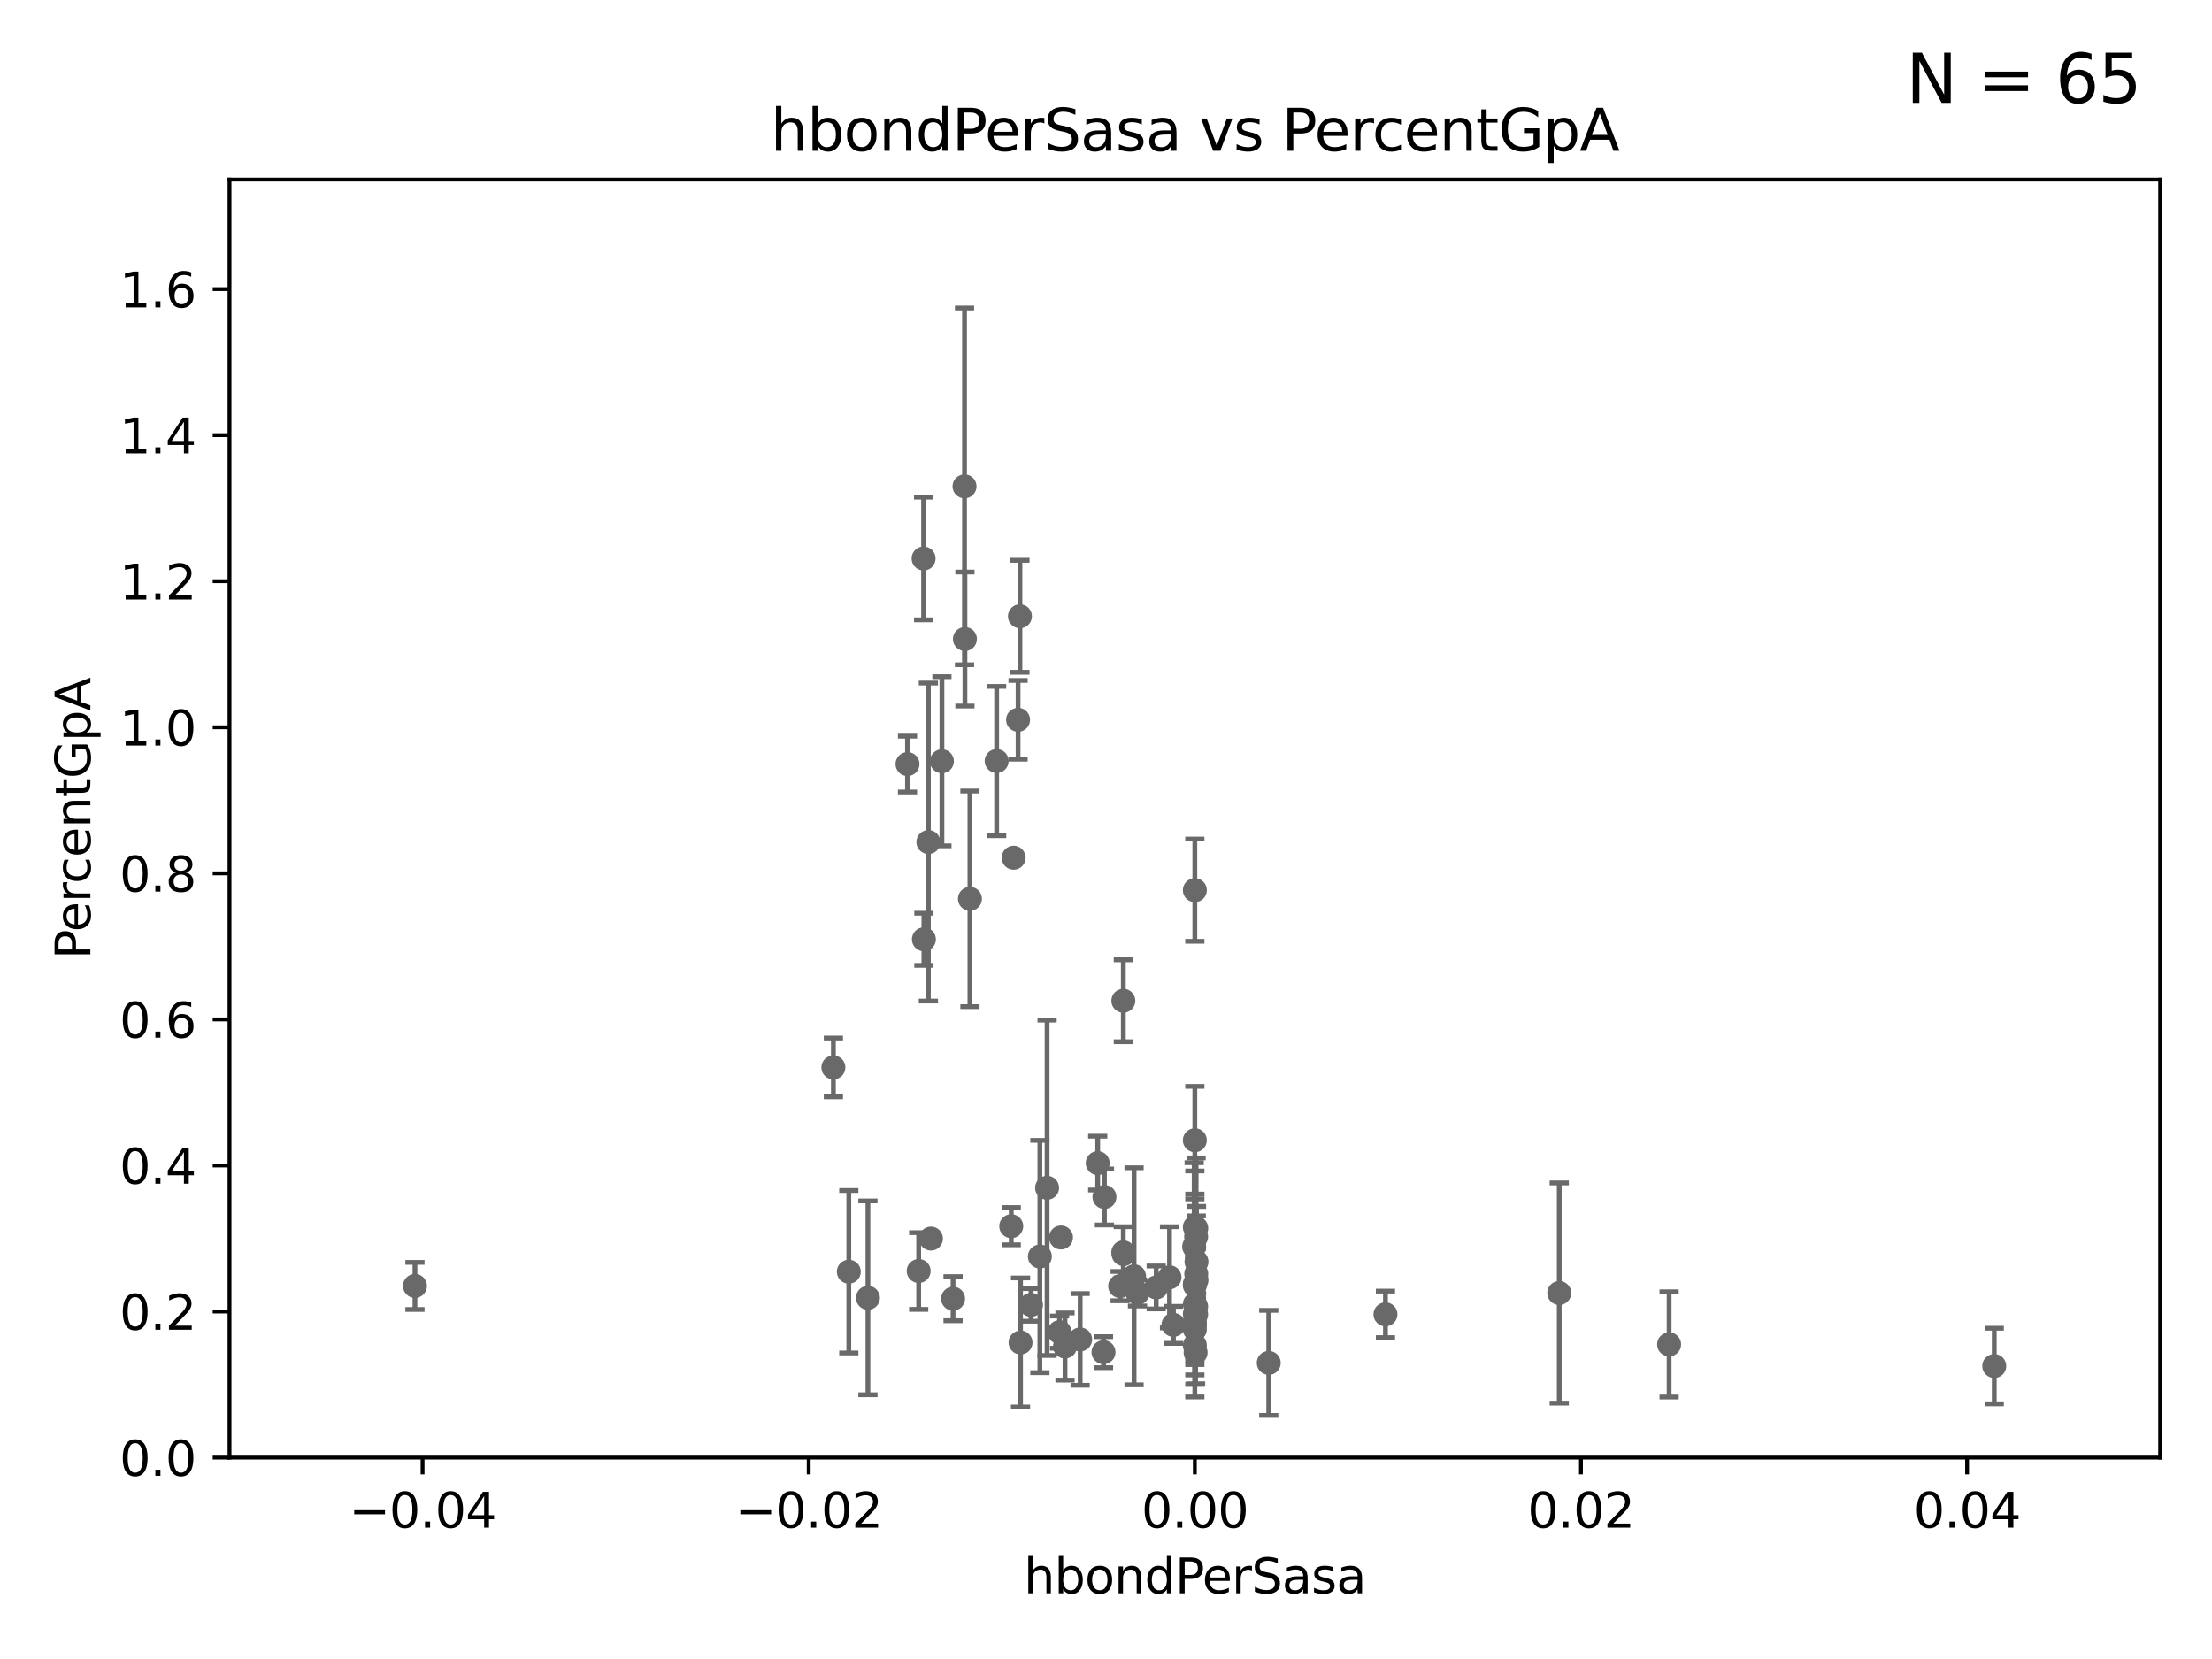 <?xml version="1.0" encoding="utf-8" standalone="no"?>
<!DOCTYPE svg PUBLIC "-//W3C//DTD SVG 1.1//EN"
  "http://www.w3.org/Graphics/SVG/1.1/DTD/svg11.dtd">
<svg xmlns:xlink="http://www.w3.org/1999/xlink" width="460.8pt" height="345.6pt" viewBox="0 0 460.8 345.6" xmlns="http://www.w3.org/2000/svg" version="1.1">
 <defs>
  <style type="text/css">*{stroke-linejoin: round; stroke-linecap: butt}</style>
 </defs>
 <g id="figure_1">
  <g id="patch_1">
   <path d="M 0 345.6 
L 460.8 345.6 
L 460.8 0 
L 0 0 
z
" style="fill: #ffffff"/>
  </g>
  <g id="axes_1">
   <g id="patch_2">
    <path d="M 47.81 303.64 
L 450 303.64 
L 450 37.411 
L 47.81 37.411 
z
" style="fill: #ffffff"/>
   </g>
   <g id="PathCollection_1">
    <defs>
     <path id="mdf049446d8" d="M 0 1.118 
C 0.297 1.118 0.581 1 0.791 0.791 
C 1 0.581 1.118 0.297 1.118 0 
C 1.118 -0.297 1 -0.581 0.791 -0.791 
C 0.581 -1 0.297 -1.118 0 -1.118 
C -0.297 -1.118 -0.581 -1 -0.791 -0.791 
C -1 -0.581 -1.118 -0.297 -1.118 0 
C -1.118 0.297 -1 0.581 -0.791 0.791 
C -0.581 1 -0.297 1.118 0 1.118 
z
" style="stroke: #696969"/>
    </defs>
    <g clip-path="url(#pb75d253db8)">
     <use xlink:href="#mdf049446d8" x="86.443" y="267.887" style="fill: #696969; stroke: #696969"/>
     <use xlink:href="#mdf049446d8" x="249.175" y="272.193" style="fill: #696969; stroke: #696969"/>
     <use xlink:href="#mdf049446d8" x="244.448" y="275.993" style="fill: #696969; stroke: #696969"/>
     <use xlink:href="#mdf049446d8" x="212.47" y="128.379" style="fill: #696969; stroke: #696969"/>
     <use xlink:href="#mdf049446d8" x="214.78" y="271.833" style="fill: #696969; stroke: #696969"/>
     <use xlink:href="#mdf049446d8" x="191.377" y="264.777" style="fill: #696969; stroke: #696969"/>
     <use xlink:href="#mdf049446d8" x="228.673" y="242.295" style="fill: #696969; stroke: #696969"/>
     <use xlink:href="#mdf049446d8" x="248.905" y="267.476" style="fill: #696969; stroke: #696969"/>
     <use xlink:href="#mdf049446d8" x="249.174" y="257.632" style="fill: #696969; stroke: #696969"/>
     <use xlink:href="#mdf049446d8" x="198.541" y="270.538" style="fill: #696969; stroke: #696969"/>
     <use xlink:href="#mdf049446d8" x="202.054" y="187.24" style="fill: #696969; stroke: #696969"/>
     <use xlink:href="#mdf049446d8" x="347.708" y="280.062" style="fill: #696969; stroke: #696969"/>
     <use xlink:href="#mdf049446d8" x="249.175" y="273.817" style="fill: #696969; stroke: #696969"/>
     <use xlink:href="#mdf049446d8" x="234.062" y="261.263" style="fill: #696969; stroke: #696969"/>
     <use xlink:href="#mdf049446d8" x="189.05" y="159.169" style="fill: #696969; stroke: #696969"/>
     <use xlink:href="#mdf049446d8" x="221.861" y="280.507" style="fill: #696969; stroke: #696969"/>
     <use xlink:href="#mdf049446d8" x="248.905" y="185.44" style="fill: #696969; stroke: #696969"/>
     <use xlink:href="#mdf049446d8" x="234.01" y="208.472" style="fill: #696969; stroke: #696969"/>
     <use xlink:href="#mdf049446d8" x="248.905" y="255.653" style="fill: #696969; stroke: #696969"/>
     <use xlink:href="#mdf049446d8" x="236.248" y="265.881" style="fill: #696969; stroke: #696969"/>
     <use xlink:href="#mdf049446d8" x="193.401" y="175.412" style="fill: #696969; stroke: #696969"/>
     <use xlink:href="#mdf049446d8" x="192.465" y="195.67" style="fill: #696969; stroke: #696969"/>
     <use xlink:href="#mdf049446d8" x="180.805" y="270.364" style="fill: #696969; stroke: #696969"/>
     <use xlink:href="#mdf049446d8" x="264.302" y="283.915" style="fill: #696969; stroke: #696969"/>
     <use xlink:href="#mdf049446d8" x="248.905" y="267.765" style="fill: #696969; stroke: #696969"/>
     <use xlink:href="#mdf049446d8" x="324.818" y="269.36" style="fill: #696969; stroke: #696969"/>
     <use xlink:href="#mdf049446d8" x="221.027" y="257.791" style="fill: #696969; stroke: #696969"/>
     <use xlink:href="#mdf049446d8" x="220.724" y="277.51" style="fill: #696969; stroke: #696969"/>
     <use xlink:href="#mdf049446d8" x="249.255" y="266.665" style="fill: #696969; stroke: #696969"/>
     <use xlink:href="#mdf049446d8" x="216.626" y="261.758" style="fill: #696969; stroke: #696969"/>
     <use xlink:href="#mdf049446d8" x="234.001" y="260.887" style="fill: #696969; stroke: #696969"/>
     <use xlink:href="#mdf049446d8" x="229.881" y="281.684" style="fill: #696969; stroke: #696969"/>
     <use xlink:href="#mdf049446d8" x="243.631" y="266.089" style="fill: #696969; stroke: #696969"/>
     <use xlink:href="#mdf049446d8" x="240.859" y="268.204" style="fill: #696969; stroke: #696969"/>
     <use xlink:href="#mdf049446d8" x="249.198" y="265.375" style="fill: #696969; stroke: #696969"/>
     <use xlink:href="#mdf049446d8" x="212.598" y="279.665" style="fill: #696969; stroke: #696969"/>
     <use xlink:href="#mdf049446d8" x="248.905" y="280.252" style="fill: #696969; stroke: #696969"/>
     <use xlink:href="#mdf049446d8" x="248.905" y="237.535" style="fill: #696969; stroke: #696969"/>
     <use xlink:href="#mdf049446d8" x="210.661" y="255.442" style="fill: #696969; stroke: #696969"/>
     <use xlink:href="#mdf049446d8" x="249.066" y="281.76" style="fill: #696969; stroke: #696969"/>
     <use xlink:href="#mdf049446d8" x="196.219" y="158.583" style="fill: #696969; stroke: #696969"/>
     <use xlink:href="#mdf049446d8" x="200.927" y="101.32" style="fill: #696969; stroke: #696969"/>
     <use xlink:href="#mdf049446d8" x="176.824" y="264.922" style="fill: #696969; stroke: #696969"/>
     <use xlink:href="#mdf049446d8" x="249.251" y="262.862" style="fill: #696969; stroke: #696969"/>
     <use xlink:href="#mdf049446d8" x="201.01" y="133.12" style="fill: #696969; stroke: #696969"/>
     <use xlink:href="#mdf049446d8" x="233.347" y="267.923" style="fill: #696969; stroke: #696969"/>
     <use xlink:href="#mdf049446d8" x="288.616" y="273.807" style="fill: #696969; stroke: #696969"/>
     <use xlink:href="#mdf049446d8" x="248.905" y="276.032" style="fill: #696969; stroke: #696969"/>
     <use xlink:href="#mdf049446d8" x="212.083" y="149.949" style="fill: #696969; stroke: #696969"/>
     <use xlink:href="#mdf049446d8" x="248.905" y="271.695" style="fill: #696969; stroke: #696969"/>
     <use xlink:href="#mdf049446d8" x="248.905" y="273.702" style="fill: #696969; stroke: #696969"/>
     <use xlink:href="#mdf049446d8" x="192.401" y="116.343" style="fill: #696969; stroke: #696969"/>
     <use xlink:href="#mdf049446d8" x="173.611" y="222.361" style="fill: #696969; stroke: #696969"/>
     <use xlink:href="#mdf049446d8" x="415.439" y="284.567" style="fill: #696969; stroke: #696969"/>
     <use xlink:href="#mdf049446d8" x="248.765" y="259.704" style="fill: #696969; stroke: #696969"/>
     <use xlink:href="#mdf049446d8" x="248.905" y="276.916" style="fill: #696969; stroke: #696969"/>
     <use xlink:href="#mdf049446d8" x="248.905" y="275.444" style="fill: #696969; stroke: #696969"/>
     <use xlink:href="#mdf049446d8" x="225.015" y="279.03" style="fill: #696969; stroke: #696969"/>
     <use xlink:href="#mdf049446d8" x="218.128" y="247.439" style="fill: #696969; stroke: #696969"/>
     <use xlink:href="#mdf049446d8" x="230.076" y="249.355" style="fill: #696969; stroke: #696969"/>
     <use xlink:href="#mdf049446d8" x="211.159" y="178.676" style="fill: #696969; stroke: #696969"/>
     <use xlink:href="#mdf049446d8" x="249.2" y="255.861" style="fill: #696969; stroke: #696969"/>
     <use xlink:href="#mdf049446d8" x="193.934" y="258.022" style="fill: #696969; stroke: #696969"/>
     <use xlink:href="#mdf049446d8" x="236.965" y="269.341" style="fill: #696969; stroke: #696969"/>
     <use xlink:href="#mdf049446d8" x="207.62" y="158.536" style="fill: #696969; stroke: #696969"/>
    </g>
   </g>
   <g id="matplotlib.axis_1">
    <g id="xtick_1">
     <g id="line2d_1">
      <defs>
       <path id="md6d680a1c4" d="M 0 0 
L 0 3.5 
" style="stroke: #000000; stroke-width: 0.8"/>
      </defs>
      <g>
       <use xlink:href="#md6d680a1c4" x="88.029" y="303.64" style="stroke: #000000; stroke-width: 0.8"/>
      </g>
     </g>
     <g id="text_1">
      <!-- −0.04 -->
      <g transform="translate(72.706 318.238)scale(0.1 -0.1)">
       <defs>
        <path id="DejaVuSans-2212" d="M 678 2272 
L 4684 2272 
L 4684 1741 
L 678 1741 
L 678 2272 
z
" transform="scale(0.016)"/>
        <path id="DejaVuSans-30" d="M 2034 4250 
Q 1547 4250 1301 3770 
Q 1056 3291 1056 2328 
Q 1056 1369 1301 889 
Q 1547 409 2034 409 
Q 2525 409 2770 889 
Q 3016 1369 3016 2328 
Q 3016 3291 2770 3770 
Q 2525 4250 2034 4250 
z
M 2034 4750 
Q 2819 4750 3233 4129 
Q 3647 3509 3647 2328 
Q 3647 1150 3233 529 
Q 2819 -91 2034 -91 
Q 1250 -91 836 529 
Q 422 1150 422 2328 
Q 422 3509 836 4129 
Q 1250 4750 2034 4750 
z
" transform="scale(0.016)"/>
        <path id="DejaVuSans-2e" d="M 684 794 
L 1344 794 
L 1344 0 
L 684 0 
L 684 794 
z
" transform="scale(0.016)"/>
        <path id="DejaVuSans-34" d="M 2419 4116 
L 825 1625 
L 2419 1625 
L 2419 4116 
z
M 2253 4666 
L 3047 4666 
L 3047 1625 
L 3713 1625 
L 3713 1100 
L 3047 1100 
L 3047 0 
L 2419 0 
L 2419 1100 
L 313 1100 
L 313 1709 
L 2253 4666 
z
" transform="scale(0.016)"/>
       </defs>
       <use xlink:href="#DejaVuSans-2212"/>
       <use xlink:href="#DejaVuSans-30" x="83.789"/>
       <use xlink:href="#DejaVuSans-2e" x="147.412"/>
       <use xlink:href="#DejaVuSans-30" x="179.199"/>
       <use xlink:href="#DejaVuSans-34" x="242.822"/>
      </g>
     </g>
    </g>
    <g id="xtick_2">
     <g id="line2d_2">
      <g>
       <use xlink:href="#md6d680a1c4" x="168.467" y="303.64" style="stroke: #000000; stroke-width: 0.8"/>
      </g>
     </g>
     <g id="text_2">
      <!-- −0.02 -->
      <g transform="translate(153.144 318.238)scale(0.1 -0.1)">
       <defs>
        <path id="DejaVuSans-32" d="M 1228 531 
L 3431 531 
L 3431 0 
L 469 0 
L 469 531 
Q 828 903 1448 1529 
Q 2069 2156 2228 2338 
Q 2531 2678 2651 2914 
Q 2772 3150 2772 3378 
Q 2772 3750 2511 3984 
Q 2250 4219 1831 4219 
Q 1534 4219 1204 4116 
Q 875 4013 500 3803 
L 500 4441 
Q 881 4594 1212 4672 
Q 1544 4750 1819 4750 
Q 2544 4750 2975 4387 
Q 3406 4025 3406 3419 
Q 3406 3131 3298 2873 
Q 3191 2616 2906 2266 
Q 2828 2175 2409 1742 
Q 1991 1309 1228 531 
z
" transform="scale(0.016)"/>
       </defs>
       <use xlink:href="#DejaVuSans-2212"/>
       <use xlink:href="#DejaVuSans-30" x="83.789"/>
       <use xlink:href="#DejaVuSans-2e" x="147.412"/>
       <use xlink:href="#DejaVuSans-30" x="179.199"/>
       <use xlink:href="#DejaVuSans-32" x="242.822"/>
      </g>
     </g>
    </g>
    <g id="xtick_3">
     <g id="line2d_3">
      <g>
       <use xlink:href="#md6d680a1c4" x="248.905" y="303.64" style="stroke: #000000; stroke-width: 0.8"/>
      </g>
     </g>
     <g id="text_3">
      <!-- 0.00 -->
      <g transform="translate(237.772 318.238)scale(0.1 -0.1)">
       <use xlink:href="#DejaVuSans-30"/>
       <use xlink:href="#DejaVuSans-2e" x="63.623"/>
       <use xlink:href="#DejaVuSans-30" x="95.41"/>
       <use xlink:href="#DejaVuSans-30" x="159.033"/>
      </g>
     </g>
    </g>
    <g id="xtick_4">
     <g id="line2d_4">
      <g>
       <use xlink:href="#md6d680a1c4" x="329.343" y="303.64" style="stroke: #000000; stroke-width: 0.8"/>
      </g>
     </g>
     <g id="text_4">
      <!-- 0.02 -->
      <g transform="translate(318.21 318.238)scale(0.1 -0.1)">
       <use xlink:href="#DejaVuSans-30"/>
       <use xlink:href="#DejaVuSans-2e" x="63.623"/>
       <use xlink:href="#DejaVuSans-30" x="95.41"/>
       <use xlink:href="#DejaVuSans-32" x="159.033"/>
      </g>
     </g>
    </g>
    <g id="xtick_5">
     <g id="line2d_5">
      <g>
       <use xlink:href="#md6d680a1c4" x="409.781" y="303.64" style="stroke: #000000; stroke-width: 0.8"/>
      </g>
     </g>
     <g id="text_5">
      <!-- 0.04 -->
      <g transform="translate(398.648 318.238)scale(0.1 -0.1)">
       <use xlink:href="#DejaVuSans-30"/>
       <use xlink:href="#DejaVuSans-2e" x="63.623"/>
       <use xlink:href="#DejaVuSans-30" x="95.41"/>
       <use xlink:href="#DejaVuSans-34" x="159.033"/>
      </g>
     </g>
    </g>
    <g id="text_6">
     <!-- hbondPerSasa -->
     <g transform="translate(213.287 331.917)scale(0.1 -0.1)">
      <defs>
       <path id="DejaVuSans-68" d="M 3513 2113 
L 3513 0 
L 2938 0 
L 2938 2094 
Q 2938 2591 2744 2837 
Q 2550 3084 2163 3084 
Q 1697 3084 1428 2787 
Q 1159 2491 1159 1978 
L 1159 0 
L 581 0 
L 581 4863 
L 1159 4863 
L 1159 2956 
Q 1366 3272 1645 3428 
Q 1925 3584 2291 3584 
Q 2894 3584 3203 3211 
Q 3513 2838 3513 2113 
z
" transform="scale(0.016)"/>
       <path id="DejaVuSans-62" d="M 3116 1747 
Q 3116 2381 2855 2742 
Q 2594 3103 2138 3103 
Q 1681 3103 1420 2742 
Q 1159 2381 1159 1747 
Q 1159 1113 1420 752 
Q 1681 391 2138 391 
Q 2594 391 2855 752 
Q 3116 1113 3116 1747 
z
M 1159 2969 
Q 1341 3281 1617 3432 
Q 1894 3584 2278 3584 
Q 2916 3584 3314 3078 
Q 3713 2572 3713 1747 
Q 3713 922 3314 415 
Q 2916 -91 2278 -91 
Q 1894 -91 1617 61 
Q 1341 213 1159 525 
L 1159 0 
L 581 0 
L 581 4863 
L 1159 4863 
L 1159 2969 
z
" transform="scale(0.016)"/>
       <path id="DejaVuSans-6f" d="M 1959 3097 
Q 1497 3097 1228 2736 
Q 959 2375 959 1747 
Q 959 1119 1226 758 
Q 1494 397 1959 397 
Q 2419 397 2687 759 
Q 2956 1122 2956 1747 
Q 2956 2369 2687 2733 
Q 2419 3097 1959 3097 
z
M 1959 3584 
Q 2709 3584 3137 3096 
Q 3566 2609 3566 1747 
Q 3566 888 3137 398 
Q 2709 -91 1959 -91 
Q 1206 -91 779 398 
Q 353 888 353 1747 
Q 353 2609 779 3096 
Q 1206 3584 1959 3584 
z
" transform="scale(0.016)"/>
       <path id="DejaVuSans-6e" d="M 3513 2113 
L 3513 0 
L 2938 0 
L 2938 2094 
Q 2938 2591 2744 2837 
Q 2550 3084 2163 3084 
Q 1697 3084 1428 2787 
Q 1159 2491 1159 1978 
L 1159 0 
L 581 0 
L 581 3500 
L 1159 3500 
L 1159 2956 
Q 1366 3272 1645 3428 
Q 1925 3584 2291 3584 
Q 2894 3584 3203 3211 
Q 3513 2838 3513 2113 
z
" transform="scale(0.016)"/>
       <path id="DejaVuSans-64" d="M 2906 2969 
L 2906 4863 
L 3481 4863 
L 3481 0 
L 2906 0 
L 2906 525 
Q 2725 213 2448 61 
Q 2172 -91 1784 -91 
Q 1150 -91 751 415 
Q 353 922 353 1747 
Q 353 2572 751 3078 
Q 1150 3584 1784 3584 
Q 2172 3584 2448 3432 
Q 2725 3281 2906 2969 
z
M 947 1747 
Q 947 1113 1208 752 
Q 1469 391 1925 391 
Q 2381 391 2643 752 
Q 2906 1113 2906 1747 
Q 2906 2381 2643 2742 
Q 2381 3103 1925 3103 
Q 1469 3103 1208 2742 
Q 947 2381 947 1747 
z
" transform="scale(0.016)"/>
       <path id="DejaVuSans-50" d="M 1259 4147 
L 1259 2394 
L 2053 2394 
Q 2494 2394 2734 2622 
Q 2975 2850 2975 3272 
Q 2975 3691 2734 3919 
Q 2494 4147 2053 4147 
L 1259 4147 
z
M 628 4666 
L 2053 4666 
Q 2838 4666 3239 4311 
Q 3641 3956 3641 3272 
Q 3641 2581 3239 2228 
Q 2838 1875 2053 1875 
L 1259 1875 
L 1259 0 
L 628 0 
L 628 4666 
z
" transform="scale(0.016)"/>
       <path id="DejaVuSans-65" d="M 3597 1894 
L 3597 1613 
L 953 1613 
Q 991 1019 1311 708 
Q 1631 397 2203 397 
Q 2534 397 2845 478 
Q 3156 559 3463 722 
L 3463 178 
Q 3153 47 2828 -22 
Q 2503 -91 2169 -91 
Q 1331 -91 842 396 
Q 353 884 353 1716 
Q 353 2575 817 3079 
Q 1281 3584 2069 3584 
Q 2775 3584 3186 3129 
Q 3597 2675 3597 1894 
z
M 3022 2063 
Q 3016 2534 2758 2815 
Q 2500 3097 2075 3097 
Q 1594 3097 1305 2825 
Q 1016 2553 972 2059 
L 3022 2063 
z
" transform="scale(0.016)"/>
       <path id="DejaVuSans-72" d="M 2631 2963 
Q 2534 3019 2420 3045 
Q 2306 3072 2169 3072 
Q 1681 3072 1420 2755 
Q 1159 2438 1159 1844 
L 1159 0 
L 581 0 
L 581 3500 
L 1159 3500 
L 1159 2956 
Q 1341 3275 1631 3429 
Q 1922 3584 2338 3584 
Q 2397 3584 2469 3576 
Q 2541 3569 2628 3553 
L 2631 2963 
z
" transform="scale(0.016)"/>
       <path id="DejaVuSans-53" d="M 3425 4513 
L 3425 3897 
Q 3066 4069 2747 4153 
Q 2428 4238 2131 4238 
Q 1616 4238 1336 4038 
Q 1056 3838 1056 3469 
Q 1056 3159 1242 3001 
Q 1428 2844 1947 2747 
L 2328 2669 
Q 3034 2534 3370 2195 
Q 3706 1856 3706 1288 
Q 3706 609 3251 259 
Q 2797 -91 1919 -91 
Q 1588 -91 1214 -16 
Q 841 59 441 206 
L 441 856 
Q 825 641 1194 531 
Q 1563 422 1919 422 
Q 2459 422 2753 634 
Q 3047 847 3047 1241 
Q 3047 1584 2836 1778 
Q 2625 1972 2144 2069 
L 1759 2144 
Q 1053 2284 737 2584 
Q 422 2884 422 3419 
Q 422 4038 858 4394 
Q 1294 4750 2059 4750 
Q 2388 4750 2728 4690 
Q 3069 4631 3425 4513 
z
" transform="scale(0.016)"/>
       <path id="DejaVuSans-61" d="M 2194 1759 
Q 1497 1759 1228 1600 
Q 959 1441 959 1056 
Q 959 750 1161 570 
Q 1363 391 1709 391 
Q 2188 391 2477 730 
Q 2766 1069 2766 1631 
L 2766 1759 
L 2194 1759 
z
M 3341 1997 
L 3341 0 
L 2766 0 
L 2766 531 
Q 2569 213 2275 61 
Q 1981 -91 1556 -91 
Q 1019 -91 701 211 
Q 384 513 384 1019 
Q 384 1609 779 1909 
Q 1175 2209 1959 2209 
L 2766 2209 
L 2766 2266 
Q 2766 2663 2505 2880 
Q 2244 3097 1772 3097 
Q 1472 3097 1187 3025 
Q 903 2953 641 2809 
L 641 3341 
Q 956 3463 1253 3523 
Q 1550 3584 1831 3584 
Q 2591 3584 2966 3190 
Q 3341 2797 3341 1997 
z
" transform="scale(0.016)"/>
       <path id="DejaVuSans-73" d="M 2834 3397 
L 2834 2853 
Q 2591 2978 2328 3040 
Q 2066 3103 1784 3103 
Q 1356 3103 1142 2972 
Q 928 2841 928 2578 
Q 928 2378 1081 2264 
Q 1234 2150 1697 2047 
L 1894 2003 
Q 2506 1872 2764 1633 
Q 3022 1394 3022 966 
Q 3022 478 2636 193 
Q 2250 -91 1575 -91 
Q 1294 -91 989 -36 
Q 684 19 347 128 
L 347 722 
Q 666 556 975 473 
Q 1284 391 1588 391 
Q 1994 391 2212 530 
Q 2431 669 2431 922 
Q 2431 1156 2273 1281 
Q 2116 1406 1581 1522 
L 1381 1569 
Q 847 1681 609 1914 
Q 372 2147 372 2553 
Q 372 3047 722 3315 
Q 1072 3584 1716 3584 
Q 2034 3584 2315 3537 
Q 2597 3491 2834 3397 
z
" transform="scale(0.016)"/>
      </defs>
      <use xlink:href="#DejaVuSans-68"/>
      <use xlink:href="#DejaVuSans-62" x="63.379"/>
      <use xlink:href="#DejaVuSans-6f" x="126.855"/>
      <use xlink:href="#DejaVuSans-6e" x="188.037"/>
      <use xlink:href="#DejaVuSans-64" x="251.416"/>
      <use xlink:href="#DejaVuSans-50" x="314.893"/>
      <use xlink:href="#DejaVuSans-65" x="371.57"/>
      <use xlink:href="#DejaVuSans-72" x="433.094"/>
      <use xlink:href="#DejaVuSans-53" x="474.207"/>
      <use xlink:href="#DejaVuSans-61" x="537.684"/>
      <use xlink:href="#DejaVuSans-73" x="598.963"/>
      <use xlink:href="#DejaVuSans-61" x="651.062"/>
     </g>
    </g>
   </g>
   <g id="matplotlib.axis_2">
    <g id="ytick_1">
     <g id="line2d_6">
      <defs>
       <path id="m811842f352" d="M 0 0 
L -3.5 0 
" style="stroke: #000000; stroke-width: 0.8"/>
      </defs>
      <g>
       <use xlink:href="#m811842f352" x="47.81" y="303.64" style="stroke: #000000; stroke-width: 0.8"/>
      </g>
     </g>
     <g id="text_7">
      <!-- 0.0 -->
      <g transform="translate(24.907 307.439)scale(0.1 -0.1)">
       <use xlink:href="#DejaVuSans-30"/>
       <use xlink:href="#DejaVuSans-2e" x="63.623"/>
       <use xlink:href="#DejaVuSans-30" x="95.41"/>
      </g>
     </g>
    </g>
    <g id="ytick_2">
     <g id="line2d_7">
      <g>
       <use xlink:href="#m811842f352" x="47.81" y="273.214" style="stroke: #000000; stroke-width: 0.8"/>
      </g>
     </g>
     <g id="text_8">
      <!-- 0.2 -->
      <g transform="translate(24.907 277.013)scale(0.1 -0.1)">
       <use xlink:href="#DejaVuSans-30"/>
       <use xlink:href="#DejaVuSans-2e" x="63.623"/>
       <use xlink:href="#DejaVuSans-32" x="95.41"/>
      </g>
     </g>
    </g>
    <g id="ytick_3">
     <g id="line2d_8">
      <g>
       <use xlink:href="#m811842f352" x="47.81" y="242.788" style="stroke: #000000; stroke-width: 0.8"/>
      </g>
     </g>
     <g id="text_9">
      <!-- 0.4 -->
      <g transform="translate(24.907 246.587)scale(0.1 -0.1)">
       <use xlink:href="#DejaVuSans-30"/>
       <use xlink:href="#DejaVuSans-2e" x="63.623"/>
       <use xlink:href="#DejaVuSans-34" x="95.41"/>
      </g>
     </g>
    </g>
    <g id="ytick_4">
     <g id="line2d_9">
      <g>
       <use xlink:href="#m811842f352" x="47.81" y="212.362" style="stroke: #000000; stroke-width: 0.8"/>
      </g>
     </g>
     <g id="text_10">
      <!-- 0.6 -->
      <g transform="translate(24.907 216.161)scale(0.1 -0.1)">
       <defs>
        <path id="DejaVuSans-36" d="M 2113 2584 
Q 1688 2584 1439 2293 
Q 1191 2003 1191 1497 
Q 1191 994 1439 701 
Q 1688 409 2113 409 
Q 2538 409 2786 701 
Q 3034 994 3034 1497 
Q 3034 2003 2786 2293 
Q 2538 2584 2113 2584 
z
M 3366 4563 
L 3366 3988 
Q 3128 4100 2886 4159 
Q 2644 4219 2406 4219 
Q 1781 4219 1451 3797 
Q 1122 3375 1075 2522 
Q 1259 2794 1537 2939 
Q 1816 3084 2150 3084 
Q 2853 3084 3261 2657 
Q 3669 2231 3669 1497 
Q 3669 778 3244 343 
Q 2819 -91 2113 -91 
Q 1303 -91 875 529 
Q 447 1150 447 2328 
Q 447 3434 972 4092 
Q 1497 4750 2381 4750 
Q 2619 4750 2861 4703 
Q 3103 4656 3366 4563 
z
" transform="scale(0.016)"/>
       </defs>
       <use xlink:href="#DejaVuSans-30"/>
       <use xlink:href="#DejaVuSans-2e" x="63.623"/>
       <use xlink:href="#DejaVuSans-36" x="95.41"/>
      </g>
     </g>
    </g>
    <g id="ytick_5">
     <g id="line2d_10">
      <g>
       <use xlink:href="#m811842f352" x="47.81" y="181.935" style="stroke: #000000; stroke-width: 0.8"/>
      </g>
     </g>
     <g id="text_11">
      <!-- 0.8 -->
      <g transform="translate(24.907 185.735)scale(0.1 -0.1)">
       <defs>
        <path id="DejaVuSans-38" d="M 2034 2216 
Q 1584 2216 1326 1975 
Q 1069 1734 1069 1313 
Q 1069 891 1326 650 
Q 1584 409 2034 409 
Q 2484 409 2743 651 
Q 3003 894 3003 1313 
Q 3003 1734 2745 1975 
Q 2488 2216 2034 2216 
z
M 1403 2484 
Q 997 2584 770 2862 
Q 544 3141 544 3541 
Q 544 4100 942 4425 
Q 1341 4750 2034 4750 
Q 2731 4750 3128 4425 
Q 3525 4100 3525 3541 
Q 3525 3141 3298 2862 
Q 3072 2584 2669 2484 
Q 3125 2378 3379 2068 
Q 3634 1759 3634 1313 
Q 3634 634 3220 271 
Q 2806 -91 2034 -91 
Q 1263 -91 848 271 
Q 434 634 434 1313 
Q 434 1759 690 2068 
Q 947 2378 1403 2484 
z
M 1172 3481 
Q 1172 3119 1398 2916 
Q 1625 2713 2034 2713 
Q 2441 2713 2670 2916 
Q 2900 3119 2900 3481 
Q 2900 3844 2670 4047 
Q 2441 4250 2034 4250 
Q 1625 4250 1398 4047 
Q 1172 3844 1172 3481 
z
" transform="scale(0.016)"/>
       </defs>
       <use xlink:href="#DejaVuSans-30"/>
       <use xlink:href="#DejaVuSans-2e" x="63.623"/>
       <use xlink:href="#DejaVuSans-38" x="95.41"/>
      </g>
     </g>
    </g>
    <g id="ytick_6">
     <g id="line2d_11">
      <g>
       <use xlink:href="#m811842f352" x="47.81" y="151.509" style="stroke: #000000; stroke-width: 0.8"/>
      </g>
     </g>
     <g id="text_12">
      <!-- 1.0 -->
      <g transform="translate(24.907 155.308)scale(0.1 -0.1)">
       <defs>
        <path id="DejaVuSans-31" d="M 794 531 
L 1825 531 
L 1825 4091 
L 703 3866 
L 703 4441 
L 1819 4666 
L 2450 4666 
L 2450 531 
L 3481 531 
L 3481 0 
L 794 0 
L 794 531 
z
" transform="scale(0.016)"/>
       </defs>
       <use xlink:href="#DejaVuSans-31"/>
       <use xlink:href="#DejaVuSans-2e" x="63.623"/>
       <use xlink:href="#DejaVuSans-30" x="95.41"/>
      </g>
     </g>
    </g>
    <g id="ytick_7">
     <g id="line2d_12">
      <g>
       <use xlink:href="#m811842f352" x="47.81" y="121.083" style="stroke: #000000; stroke-width: 0.8"/>
      </g>
     </g>
     <g id="text_13">
      <!-- 1.2 -->
      <g transform="translate(24.907 124.882)scale(0.1 -0.1)">
       <use xlink:href="#DejaVuSans-31"/>
       <use xlink:href="#DejaVuSans-2e" x="63.623"/>
       <use xlink:href="#DejaVuSans-32" x="95.41"/>
      </g>
     </g>
    </g>
    <g id="ytick_8">
     <g id="line2d_13">
      <g>
       <use xlink:href="#m811842f352" x="47.81" y="90.657" style="stroke: #000000; stroke-width: 0.8"/>
      </g>
     </g>
     <g id="text_14">
      <!-- 1.4 -->
      <g transform="translate(24.907 94.456)scale(0.1 -0.1)">
       <use xlink:href="#DejaVuSans-31"/>
       <use xlink:href="#DejaVuSans-2e" x="63.623"/>
       <use xlink:href="#DejaVuSans-34" x="95.41"/>
      </g>
     </g>
    </g>
    <g id="ytick_9">
     <g id="line2d_14">
      <g>
       <use xlink:href="#m811842f352" x="47.81" y="60.231" style="stroke: #000000; stroke-width: 0.8"/>
      </g>
     </g>
     <g id="text_15">
      <!-- 1.6 -->
      <g transform="translate(24.907 64.03)scale(0.1 -0.1)">
       <use xlink:href="#DejaVuSans-31"/>
       <use xlink:href="#DejaVuSans-2e" x="63.623"/>
       <use xlink:href="#DejaVuSans-36" x="95.41"/>
      </g>
     </g>
    </g>
    <g id="text_16">
     <!-- PercentGpA -->
     <g transform="translate(18.827 199.802)rotate(-90)scale(0.1 -0.1)">
      <defs>
       <path id="DejaVuSans-63" d="M 3122 3366 
L 3122 2828 
Q 2878 2963 2633 3030 
Q 2388 3097 2138 3097 
Q 1578 3097 1268 2742 
Q 959 2388 959 1747 
Q 959 1106 1268 751 
Q 1578 397 2138 397 
Q 2388 397 2633 464 
Q 2878 531 3122 666 
L 3122 134 
Q 2881 22 2623 -34 
Q 2366 -91 2075 -91 
Q 1284 -91 818 406 
Q 353 903 353 1747 
Q 353 2603 823 3093 
Q 1294 3584 2113 3584 
Q 2378 3584 2631 3529 
Q 2884 3475 3122 3366 
z
" transform="scale(0.016)"/>
       <path id="DejaVuSans-74" d="M 1172 4494 
L 1172 3500 
L 2356 3500 
L 2356 3053 
L 1172 3053 
L 1172 1153 
Q 1172 725 1289 603 
Q 1406 481 1766 481 
L 2356 481 
L 2356 0 
L 1766 0 
Q 1100 0 847 248 
Q 594 497 594 1153 
L 594 3053 
L 172 3053 
L 172 3500 
L 594 3500 
L 594 4494 
L 1172 4494 
z
" transform="scale(0.016)"/>
       <path id="DejaVuSans-47" d="M 3809 666 
L 3809 1919 
L 2778 1919 
L 2778 2438 
L 4434 2438 
L 4434 434 
Q 4069 175 3628 42 
Q 3188 -91 2688 -91 
Q 1594 -91 976 548 
Q 359 1188 359 2328 
Q 359 3472 976 4111 
Q 1594 4750 2688 4750 
Q 3144 4750 3555 4637 
Q 3966 4525 4313 4306 
L 4313 3634 
Q 3963 3931 3569 4081 
Q 3175 4231 2741 4231 
Q 1884 4231 1454 3753 
Q 1025 3275 1025 2328 
Q 1025 1384 1454 906 
Q 1884 428 2741 428 
Q 3075 428 3337 486 
Q 3600 544 3809 666 
z
" transform="scale(0.016)"/>
       <path id="DejaVuSans-70" d="M 1159 525 
L 1159 -1331 
L 581 -1331 
L 581 3500 
L 1159 3500 
L 1159 2969 
Q 1341 3281 1617 3432 
Q 1894 3584 2278 3584 
Q 2916 3584 3314 3078 
Q 3713 2572 3713 1747 
Q 3713 922 3314 415 
Q 2916 -91 2278 -91 
Q 1894 -91 1617 61 
Q 1341 213 1159 525 
z
M 3116 1747 
Q 3116 2381 2855 2742 
Q 2594 3103 2138 3103 
Q 1681 3103 1420 2742 
Q 1159 2381 1159 1747 
Q 1159 1113 1420 752 
Q 1681 391 2138 391 
Q 2594 391 2855 752 
Q 3116 1113 3116 1747 
z
" transform="scale(0.016)"/>
       <path id="DejaVuSans-41" d="M 2188 4044 
L 1331 1722 
L 3047 1722 
L 2188 4044 
z
M 1831 4666 
L 2547 4666 
L 4325 0 
L 3669 0 
L 3244 1197 
L 1141 1197 
L 716 0 
L 50 0 
L 1831 4666 
z
" transform="scale(0.016)"/>
      </defs>
      <use xlink:href="#DejaVuSans-50"/>
      <use xlink:href="#DejaVuSans-65" x="56.678"/>
      <use xlink:href="#DejaVuSans-72" x="118.201"/>
      <use xlink:href="#DejaVuSans-63" x="157.064"/>
      <use xlink:href="#DejaVuSans-65" x="212.045"/>
      <use xlink:href="#DejaVuSans-6e" x="273.568"/>
      <use xlink:href="#DejaVuSans-74" x="336.947"/>
      <use xlink:href="#DejaVuSans-47" x="376.156"/>
      <use xlink:href="#DejaVuSans-70" x="453.646"/>
      <use xlink:href="#DejaVuSans-41" x="517.123"/>
     </g>
    </g>
   </g>
   <g id="LineCollection_1">
    <path d="M 86.443 272.79 
L 86.443 262.985 
" clip-path="url(#pb75d253db8)" style="fill: none; stroke: #696969"/>
    <path d="M 249.175 273.839 
L 249.175 270.546 
" clip-path="url(#pb75d253db8)" style="fill: none; stroke: #696969"/>
    <path d="M 244.448 279.847 
L 244.448 272.138 
" clip-path="url(#pb75d253db8)" style="fill: none; stroke: #696969"/>
    <path d="M 212.47 140.046 
L 212.47 116.711 
" clip-path="url(#pb75d253db8)" style="fill: none; stroke: #696969"/>
    <path d="M 214.78 275.235 
L 214.78 268.431 
" clip-path="url(#pb75d253db8)" style="fill: none; stroke: #696969"/>
    <path d="M 191.377 272.769 
L 191.377 256.785 
" clip-path="url(#pb75d253db8)" style="fill: none; stroke: #696969"/>
    <path d="M 228.673 247.904 
L 228.673 236.685 
" clip-path="url(#pb75d253db8)" style="fill: none; stroke: #696969"/>
    <path d="M 248.905 291.012 
L 248.905 243.939 
" clip-path="url(#pb75d253db8)" style="fill: none; stroke: #696969"/>
    <path d="M 249.174 274.054 
L 249.174 241.209 
" clip-path="url(#pb75d253db8)" style="fill: none; stroke: #696969"/>
    <path d="M 198.541 275.129 
L 198.541 265.948 
" clip-path="url(#pb75d253db8)" style="fill: none; stroke: #696969"/>
    <path d="M 202.054 209.699 
L 202.054 164.781 
" clip-path="url(#pb75d253db8)" style="fill: none; stroke: #696969"/>
    <path d="M 347.708 291.026 
L 347.708 269.098 
" clip-path="url(#pb75d253db8)" style="fill: none; stroke: #696969"/>
    <path d="M 249.175 277.282 
L 249.175 270.352 
" clip-path="url(#pb75d253db8)" style="fill: none; stroke: #696969"/>
    <path d="M 234.062 262.228 
L 234.062 260.299 
" clip-path="url(#pb75d253db8)" style="fill: none; stroke: #696969"/>
    <path d="M 189.05 164.985 
L 189.05 153.353 
" clip-path="url(#pb75d253db8)" style="fill: none; stroke: #696969"/>
    <path d="M 221.861 287.502 
L 221.861 273.513 
" clip-path="url(#pb75d253db8)" style="fill: none; stroke: #696969"/>
    <path d="M 248.905 196.087 
L 248.905 174.793 
" clip-path="url(#pb75d253db8)" style="fill: none; stroke: #696969"/>
    <path d="M 234.01 217.005 
L 234.01 199.938 
" clip-path="url(#pb75d253db8)" style="fill: none; stroke: #696969"/>
    <path d="M 248.905 261.549 
L 248.905 249.756 
" clip-path="url(#pb75d253db8)" style="fill: none; stroke: #696969"/>
    <path d="M 236.248 288.487 
L 236.248 243.274 
" clip-path="url(#pb75d253db8)" style="fill: none; stroke: #696969"/>
    <path d="M 193.401 208.531 
L 193.401 142.292 
" clip-path="url(#pb75d253db8)" style="fill: none; stroke: #696969"/>
    <path d="M 192.465 201.1 
L 192.465 190.24 
" clip-path="url(#pb75d253db8)" style="fill: none; stroke: #696969"/>
    <path d="M 180.805 290.551 
L 180.805 250.176 
" clip-path="url(#pb75d253db8)" style="fill: none; stroke: #696969"/>
    <path d="M 264.302 294.853 
L 264.302 272.976 
" clip-path="url(#pb75d253db8)" style="fill: none; stroke: #696969"/>
    <path d="M 248.905 273.751 
L 248.905 261.779 
" clip-path="url(#pb75d253db8)" style="fill: none; stroke: #696969"/>
    <path d="M 324.818 292.297 
L 324.818 246.423 
" clip-path="url(#pb75d253db8)" style="fill: none; stroke: #696969"/>
    <path d="M 221.027 258.503 
L 221.027 257.079 
" clip-path="url(#pb75d253db8)" style="fill: none; stroke: #696969"/>
    <path d="M 220.724 280.867 
L 220.724 274.153 
" clip-path="url(#pb75d253db8)" style="fill: none; stroke: #696969"/>
    <path d="M 249.255 269.444 
L 249.255 263.887 
" clip-path="url(#pb75d253db8)" style="fill: none; stroke: #696969"/>
    <path d="M 216.626 285.953 
L 216.626 237.562 
" clip-path="url(#pb75d253db8)" style="fill: none; stroke: #696969"/>
    <path d="M 234.001 266.228 
L 234.001 255.545 
" clip-path="url(#pb75d253db8)" style="fill: none; stroke: #696969"/>
    <path d="M 229.881 284.913 
L 229.881 278.454 
" clip-path="url(#pb75d253db8)" style="fill: none; stroke: #696969"/>
    <path d="M 243.631 276.629 
L 243.631 255.55 
" clip-path="url(#pb75d253db8)" style="fill: none; stroke: #696969"/>
    <path d="M 240.859 272.676 
L 240.859 263.732 
" clip-path="url(#pb75d253db8)" style="fill: none; stroke: #696969"/>
    <path d="M 249.198 270.6 
L 249.198 260.149 
" clip-path="url(#pb75d253db8)" style="fill: none; stroke: #696969"/>
    <path d="M 212.598 293.104 
L 212.598 266.226 
" clip-path="url(#pb75d253db8)" style="fill: none; stroke: #696969"/>
    <path d="M 248.905 286.42 
L 248.905 274.083 
" clip-path="url(#pb75d253db8)" style="fill: none; stroke: #696969"/>
    <path d="M 248.905 248.756 
L 248.905 226.314 
" clip-path="url(#pb75d253db8)" style="fill: none; stroke: #696969"/>
    <path d="M 210.661 259.323 
L 210.661 251.56 
" clip-path="url(#pb75d253db8)" style="fill: none; stroke: #696969"/>
    <path d="M 249.066 288.269 
L 249.066 275.25 
" clip-path="url(#pb75d253db8)" style="fill: none; stroke: #696969"/>
    <path d="M 196.219 176.204 
L 196.219 140.961 
" clip-path="url(#pb75d253db8)" style="fill: none; stroke: #696969"/>
    <path d="M 200.927 138.481 
L 200.927 64.16 
" clip-path="url(#pb75d253db8)" style="fill: none; stroke: #696969"/>
    <path d="M 176.824 281.841 
L 176.824 248.004 
" clip-path="url(#pb75d253db8)" style="fill: none; stroke: #696969"/>
    <path d="M 249.251 274.409 
L 249.251 251.316 
" clip-path="url(#pb75d253db8)" style="fill: none; stroke: #696969"/>
    <path d="M 201.01 147.079 
L 201.01 119.161 
" clip-path="url(#pb75d253db8)" style="fill: none; stroke: #696969"/>
    <path d="M 233.347 270.974 
L 233.347 264.873 
" clip-path="url(#pb75d253db8)" style="fill: none; stroke: #696969"/>
    <path d="M 288.616 278.649 
L 288.616 268.964 
" clip-path="url(#pb75d253db8)" style="fill: none; stroke: #696969"/>
    <path d="M 248.905 283.366 
L 248.905 268.698 
" clip-path="url(#pb75d253db8)" style="fill: none; stroke: #696969"/>
    <path d="M 212.083 158.155 
L 212.083 141.744 
" clip-path="url(#pb75d253db8)" style="fill: none; stroke: #696969"/>
    <path d="M 248.905 280.772 
L 248.905 262.618 
" clip-path="url(#pb75d253db8)" style="fill: none; stroke: #696969"/>
    <path d="M 248.905 279.403 
L 248.905 268.001 
" clip-path="url(#pb75d253db8)" style="fill: none; stroke: #696969"/>
    <path d="M 192.401 129.124 
L 192.401 103.562 
" clip-path="url(#pb75d253db8)" style="fill: none; stroke: #696969"/>
    <path d="M 173.611 228.483 
L 173.611 216.24 
" clip-path="url(#pb75d253db8)" style="fill: none; stroke: #696969"/>
    <path d="M 415.439 292.443 
L 415.439 276.691 
" clip-path="url(#pb75d253db8)" style="fill: none; stroke: #696969"/>
    <path d="M 248.765 277.199 
L 248.765 242.209 
" clip-path="url(#pb75d253db8)" style="fill: none; stroke: #696969"/>
    <path d="M 248.905 288.398 
L 248.905 265.434 
" clip-path="url(#pb75d253db8)" style="fill: none; stroke: #696969"/>
    <path d="M 248.905 284.267 
L 248.905 266.62 
" clip-path="url(#pb75d253db8)" style="fill: none; stroke: #696969"/>
    <path d="M 225.015 288.574 
L 225.015 269.485 
" clip-path="url(#pb75d253db8)" style="fill: none; stroke: #696969"/>
    <path d="M 218.128 282.373 
L 218.128 212.505 
" clip-path="url(#pb75d253db8)" style="fill: none; stroke: #696969"/>
    <path d="M 230.076 255.185 
L 230.076 243.525 
" clip-path="url(#pb75d253db8)" style="fill: none; stroke: #696969"/>
    <path d="M 211.159 179.206 
L 211.159 178.147 
" clip-path="url(#pb75d253db8)" style="fill: none; stroke: #696969"/>
    <path d="M 249.2 258.429 
L 249.2 253.294 
" clip-path="url(#pb75d253db8)" style="fill: none; stroke: #696969"/>
    <path d="M 193.934 258.557 
L 193.934 257.488 
" clip-path="url(#pb75d253db8)" style="fill: none; stroke: #696969"/>
    <path d="M 236.965 272.064 
L 236.965 266.618 
" clip-path="url(#pb75d253db8)" style="fill: none; stroke: #696969"/>
    <path d="M 207.62 174.083 
L 207.62 142.99 
" clip-path="url(#pb75d253db8)" style="fill: none; stroke: #696969"/>
   </g>
   <g id="line2d_15">
    <defs>
     <path id="m71c123f882" d="M 2 0 
L -2 -0 
" style="stroke: #696969"/>
    </defs>
    <g clip-path="url(#pb75d253db8)">
     <use xlink:href="#m71c123f882" x="86.443" y="272.79" style="fill: #696969; stroke: #696969"/>
     <use xlink:href="#m71c123f882" x="249.175" y="273.839" style="fill: #696969; stroke: #696969"/>
     <use xlink:href="#m71c123f882" x="244.448" y="279.847" style="fill: #696969; stroke: #696969"/>
     <use xlink:href="#m71c123f882" x="212.47" y="140.046" style="fill: #696969; stroke: #696969"/>
     <use xlink:href="#m71c123f882" x="214.78" y="275.235" style="fill: #696969; stroke: #696969"/>
     <use xlink:href="#m71c123f882" x="191.377" y="272.769" style="fill: #696969; stroke: #696969"/>
     <use xlink:href="#m71c123f882" x="228.673" y="247.904" style="fill: #696969; stroke: #696969"/>
     <use xlink:href="#m71c123f882" x="248.905" y="291.012" style="fill: #696969; stroke: #696969"/>
     <use xlink:href="#m71c123f882" x="249.174" y="274.054" style="fill: #696969; stroke: #696969"/>
     <use xlink:href="#m71c123f882" x="198.541" y="275.129" style="fill: #696969; stroke: #696969"/>
     <use xlink:href="#m71c123f882" x="202.054" y="209.699" style="fill: #696969; stroke: #696969"/>
     <use xlink:href="#m71c123f882" x="347.708" y="291.026" style="fill: #696969; stroke: #696969"/>
     <use xlink:href="#m71c123f882" x="249.175" y="277.282" style="fill: #696969; stroke: #696969"/>
     <use xlink:href="#m71c123f882" x="234.062" y="262.228" style="fill: #696969; stroke: #696969"/>
     <use xlink:href="#m71c123f882" x="189.05" y="164.985" style="fill: #696969; stroke: #696969"/>
     <use xlink:href="#m71c123f882" x="221.861" y="287.502" style="fill: #696969; stroke: #696969"/>
     <use xlink:href="#m71c123f882" x="248.905" y="196.087" style="fill: #696969; stroke: #696969"/>
     <use xlink:href="#m71c123f882" x="234.01" y="217.005" style="fill: #696969; stroke: #696969"/>
     <use xlink:href="#m71c123f882" x="248.905" y="261.549" style="fill: #696969; stroke: #696969"/>
     <use xlink:href="#m71c123f882" x="236.248" y="288.487" style="fill: #696969; stroke: #696969"/>
     <use xlink:href="#m71c123f882" x="193.401" y="208.531" style="fill: #696969; stroke: #696969"/>
     <use xlink:href="#m71c123f882" x="192.465" y="201.1" style="fill: #696969; stroke: #696969"/>
     <use xlink:href="#m71c123f882" x="180.805" y="290.551" style="fill: #696969; stroke: #696969"/>
     <use xlink:href="#m71c123f882" x="264.302" y="294.853" style="fill: #696969; stroke: #696969"/>
     <use xlink:href="#m71c123f882" x="248.905" y="273.751" style="fill: #696969; stroke: #696969"/>
     <use xlink:href="#m71c123f882" x="324.818" y="292.297" style="fill: #696969; stroke: #696969"/>
     <use xlink:href="#m71c123f882" x="221.027" y="258.503" style="fill: #696969; stroke: #696969"/>
     <use xlink:href="#m71c123f882" x="220.724" y="280.867" style="fill: #696969; stroke: #696969"/>
     <use xlink:href="#m71c123f882" x="249.255" y="269.444" style="fill: #696969; stroke: #696969"/>
     <use xlink:href="#m71c123f882" x="216.626" y="285.953" style="fill: #696969; stroke: #696969"/>
     <use xlink:href="#m71c123f882" x="234.001" y="266.228" style="fill: #696969; stroke: #696969"/>
     <use xlink:href="#m71c123f882" x="229.881" y="284.913" style="fill: #696969; stroke: #696969"/>
     <use xlink:href="#m71c123f882" x="243.631" y="276.629" style="fill: #696969; stroke: #696969"/>
     <use xlink:href="#m71c123f882" x="240.859" y="272.676" style="fill: #696969; stroke: #696969"/>
     <use xlink:href="#m71c123f882" x="249.198" y="270.6" style="fill: #696969; stroke: #696969"/>
     <use xlink:href="#m71c123f882" x="212.598" y="293.104" style="fill: #696969; stroke: #696969"/>
     <use xlink:href="#m71c123f882" x="248.905" y="286.42" style="fill: #696969; stroke: #696969"/>
     <use xlink:href="#m71c123f882" x="248.905" y="248.756" style="fill: #696969; stroke: #696969"/>
     <use xlink:href="#m71c123f882" x="210.661" y="259.323" style="fill: #696969; stroke: #696969"/>
     <use xlink:href="#m71c123f882" x="249.066" y="288.269" style="fill: #696969; stroke: #696969"/>
     <use xlink:href="#m71c123f882" x="196.219" y="176.204" style="fill: #696969; stroke: #696969"/>
     <use xlink:href="#m71c123f882" x="200.927" y="138.481" style="fill: #696969; stroke: #696969"/>
     <use xlink:href="#m71c123f882" x="176.824" y="281.841" style="fill: #696969; stroke: #696969"/>
     <use xlink:href="#m71c123f882" x="249.251" y="274.409" style="fill: #696969; stroke: #696969"/>
     <use xlink:href="#m71c123f882" x="201.01" y="147.079" style="fill: #696969; stroke: #696969"/>
     <use xlink:href="#m71c123f882" x="233.347" y="270.974" style="fill: #696969; stroke: #696969"/>
     <use xlink:href="#m71c123f882" x="288.616" y="278.649" style="fill: #696969; stroke: #696969"/>
     <use xlink:href="#m71c123f882" x="248.905" y="283.366" style="fill: #696969; stroke: #696969"/>
     <use xlink:href="#m71c123f882" x="212.083" y="158.155" style="fill: #696969; stroke: #696969"/>
     <use xlink:href="#m71c123f882" x="248.905" y="280.772" style="fill: #696969; stroke: #696969"/>
     <use xlink:href="#m71c123f882" x="248.905" y="279.403" style="fill: #696969; stroke: #696969"/>
     <use xlink:href="#m71c123f882" x="192.401" y="129.124" style="fill: #696969; stroke: #696969"/>
     <use xlink:href="#m71c123f882" x="173.611" y="228.483" style="fill: #696969; stroke: #696969"/>
     <use xlink:href="#m71c123f882" x="415.439" y="292.443" style="fill: #696969; stroke: #696969"/>
     <use xlink:href="#m71c123f882" x="248.765" y="277.199" style="fill: #696969; stroke: #696969"/>
     <use xlink:href="#m71c123f882" x="248.905" y="288.398" style="fill: #696969; stroke: #696969"/>
     <use xlink:href="#m71c123f882" x="248.905" y="284.267" style="fill: #696969; stroke: #696969"/>
     <use xlink:href="#m71c123f882" x="225.015" y="288.574" style="fill: #696969; stroke: #696969"/>
     <use xlink:href="#m71c123f882" x="218.128" y="282.373" style="fill: #696969; stroke: #696969"/>
     <use xlink:href="#m71c123f882" x="230.076" y="255.185" style="fill: #696969; stroke: #696969"/>
     <use xlink:href="#m71c123f882" x="211.159" y="179.206" style="fill: #696969; stroke: #696969"/>
     <use xlink:href="#m71c123f882" x="249.2" y="258.429" style="fill: #696969; stroke: #696969"/>
     <use xlink:href="#m71c123f882" x="193.934" y="258.557" style="fill: #696969; stroke: #696969"/>
     <use xlink:href="#m71c123f882" x="236.965" y="272.064" style="fill: #696969; stroke: #696969"/>
     <use xlink:href="#m71c123f882" x="207.62" y="174.083" style="fill: #696969; stroke: #696969"/>
    </g>
   </g>
   <g id="line2d_16">
    <g clip-path="url(#pb75d253db8)">
     <use xlink:href="#m71c123f882" x="86.443" y="262.985" style="fill: #696969; stroke: #696969"/>
     <use xlink:href="#m71c123f882" x="249.175" y="270.546" style="fill: #696969; stroke: #696969"/>
     <use xlink:href="#m71c123f882" x="244.448" y="272.138" style="fill: #696969; stroke: #696969"/>
     <use xlink:href="#m71c123f882" x="212.47" y="116.711" style="fill: #696969; stroke: #696969"/>
     <use xlink:href="#m71c123f882" x="214.78" y="268.431" style="fill: #696969; stroke: #696969"/>
     <use xlink:href="#m71c123f882" x="191.377" y="256.785" style="fill: #696969; stroke: #696969"/>
     <use xlink:href="#m71c123f882" x="228.673" y="236.685" style="fill: #696969; stroke: #696969"/>
     <use xlink:href="#m71c123f882" x="248.905" y="243.939" style="fill: #696969; stroke: #696969"/>
     <use xlink:href="#m71c123f882" x="249.174" y="241.209" style="fill: #696969; stroke: #696969"/>
     <use xlink:href="#m71c123f882" x="198.541" y="265.948" style="fill: #696969; stroke: #696969"/>
     <use xlink:href="#m71c123f882" x="202.054" y="164.781" style="fill: #696969; stroke: #696969"/>
     <use xlink:href="#m71c123f882" x="347.708" y="269.098" style="fill: #696969; stroke: #696969"/>
     <use xlink:href="#m71c123f882" x="249.175" y="270.352" style="fill: #696969; stroke: #696969"/>
     <use xlink:href="#m71c123f882" x="234.062" y="260.299" style="fill: #696969; stroke: #696969"/>
     <use xlink:href="#m71c123f882" x="189.05" y="153.353" style="fill: #696969; stroke: #696969"/>
     <use xlink:href="#m71c123f882" x="221.861" y="273.513" style="fill: #696969; stroke: #696969"/>
     <use xlink:href="#m71c123f882" x="248.905" y="174.793" style="fill: #696969; stroke: #696969"/>
     <use xlink:href="#m71c123f882" x="234.01" y="199.938" style="fill: #696969; stroke: #696969"/>
     <use xlink:href="#m71c123f882" x="248.905" y="249.756" style="fill: #696969; stroke: #696969"/>
     <use xlink:href="#m71c123f882" x="236.248" y="243.274" style="fill: #696969; stroke: #696969"/>
     <use xlink:href="#m71c123f882" x="193.401" y="142.292" style="fill: #696969; stroke: #696969"/>
     <use xlink:href="#m71c123f882" x="192.465" y="190.24" style="fill: #696969; stroke: #696969"/>
     <use xlink:href="#m71c123f882" x="180.805" y="250.176" style="fill: #696969; stroke: #696969"/>
     <use xlink:href="#m71c123f882" x="264.302" y="272.976" style="fill: #696969; stroke: #696969"/>
     <use xlink:href="#m71c123f882" x="248.905" y="261.779" style="fill: #696969; stroke: #696969"/>
     <use xlink:href="#m71c123f882" x="324.818" y="246.423" style="fill: #696969; stroke: #696969"/>
     <use xlink:href="#m71c123f882" x="221.027" y="257.079" style="fill: #696969; stroke: #696969"/>
     <use xlink:href="#m71c123f882" x="220.724" y="274.153" style="fill: #696969; stroke: #696969"/>
     <use xlink:href="#m71c123f882" x="249.255" y="263.887" style="fill: #696969; stroke: #696969"/>
     <use xlink:href="#m71c123f882" x="216.626" y="237.562" style="fill: #696969; stroke: #696969"/>
     <use xlink:href="#m71c123f882" x="234.001" y="255.545" style="fill: #696969; stroke: #696969"/>
     <use xlink:href="#m71c123f882" x="229.881" y="278.454" style="fill: #696969; stroke: #696969"/>
     <use xlink:href="#m71c123f882" x="243.631" y="255.55" style="fill: #696969; stroke: #696969"/>
     <use xlink:href="#m71c123f882" x="240.859" y="263.732" style="fill: #696969; stroke: #696969"/>
     <use xlink:href="#m71c123f882" x="249.198" y="260.149" style="fill: #696969; stroke: #696969"/>
     <use xlink:href="#m71c123f882" x="212.598" y="266.226" style="fill: #696969; stroke: #696969"/>
     <use xlink:href="#m71c123f882" x="248.905" y="274.083" style="fill: #696969; stroke: #696969"/>
     <use xlink:href="#m71c123f882" x="248.905" y="226.314" style="fill: #696969; stroke: #696969"/>
     <use xlink:href="#m71c123f882" x="210.661" y="251.56" style="fill: #696969; stroke: #696969"/>
     <use xlink:href="#m71c123f882" x="249.066" y="275.25" style="fill: #696969; stroke: #696969"/>
     <use xlink:href="#m71c123f882" x="196.219" y="140.961" style="fill: #696969; stroke: #696969"/>
     <use xlink:href="#m71c123f882" x="200.927" y="64.16" style="fill: #696969; stroke: #696969"/>
     <use xlink:href="#m71c123f882" x="176.824" y="248.004" style="fill: #696969; stroke: #696969"/>
     <use xlink:href="#m71c123f882" x="249.251" y="251.316" style="fill: #696969; stroke: #696969"/>
     <use xlink:href="#m71c123f882" x="201.01" y="119.161" style="fill: #696969; stroke: #696969"/>
     <use xlink:href="#m71c123f882" x="233.347" y="264.873" style="fill: #696969; stroke: #696969"/>
     <use xlink:href="#m71c123f882" x="288.616" y="268.964" style="fill: #696969; stroke: #696969"/>
     <use xlink:href="#m71c123f882" x="248.905" y="268.698" style="fill: #696969; stroke: #696969"/>
     <use xlink:href="#m71c123f882" x="212.083" y="141.744" style="fill: #696969; stroke: #696969"/>
     <use xlink:href="#m71c123f882" x="248.905" y="262.618" style="fill: #696969; stroke: #696969"/>
     <use xlink:href="#m71c123f882" x="248.905" y="268.001" style="fill: #696969; stroke: #696969"/>
     <use xlink:href="#m71c123f882" x="192.401" y="103.562" style="fill: #696969; stroke: #696969"/>
     <use xlink:href="#m71c123f882" x="173.611" y="216.24" style="fill: #696969; stroke: #696969"/>
     <use xlink:href="#m71c123f882" x="415.439" y="276.691" style="fill: #696969; stroke: #696969"/>
     <use xlink:href="#m71c123f882" x="248.765" y="242.209" style="fill: #696969; stroke: #696969"/>
     <use xlink:href="#m71c123f882" x="248.905" y="265.434" style="fill: #696969; stroke: #696969"/>
     <use xlink:href="#m71c123f882" x="248.905" y="266.62" style="fill: #696969; stroke: #696969"/>
     <use xlink:href="#m71c123f882" x="225.015" y="269.485" style="fill: #696969; stroke: #696969"/>
     <use xlink:href="#m71c123f882" x="218.128" y="212.505" style="fill: #696969; stroke: #696969"/>
     <use xlink:href="#m71c123f882" x="230.076" y="243.525" style="fill: #696969; stroke: #696969"/>
     <use xlink:href="#m71c123f882" x="211.159" y="178.147" style="fill: #696969; stroke: #696969"/>
     <use xlink:href="#m71c123f882" x="249.2" y="253.294" style="fill: #696969; stroke: #696969"/>
     <use xlink:href="#m71c123f882" x="193.934" y="257.488" style="fill: #696969; stroke: #696969"/>
     <use xlink:href="#m71c123f882" x="236.965" y="266.618" style="fill: #696969; stroke: #696969"/>
     <use xlink:href="#m71c123f882" x="207.62" y="142.99" style="fill: #696969; stroke: #696969"/>
    </g>
   </g>
   <g id="line2d_17">
    <defs>
     <path id="mf1160c462f" d="M 0 2 
C 0.53 2 1.039 1.789 1.414 1.414 
C 1.789 1.039 2 0.53 2 0 
C 2 -0.53 1.789 -1.039 1.414 -1.414 
C 1.039 -1.789 0.53 -2 0 -2 
C -0.53 -2 -1.039 -1.789 -1.414 -1.414 
C -1.789 -1.039 -2 -0.53 -2 0 
C -2 0.53 -1.789 1.039 -1.414 1.414 
C -1.039 1.789 -0.53 2 0 2 
z
" style="stroke: #696969"/>
    </defs>
    <g clip-path="url(#pb75d253db8)">
     <use xlink:href="#mf1160c462f" x="86.443" y="267.887" style="fill: #696969; stroke: #696969"/>
     <use xlink:href="#mf1160c462f" x="249.175" y="272.193" style="fill: #696969; stroke: #696969"/>
     <use xlink:href="#mf1160c462f" x="244.448" y="275.993" style="fill: #696969; stroke: #696969"/>
     <use xlink:href="#mf1160c462f" x="212.47" y="128.379" style="fill: #696969; stroke: #696969"/>
     <use xlink:href="#mf1160c462f" x="214.78" y="271.833" style="fill: #696969; stroke: #696969"/>
     <use xlink:href="#mf1160c462f" x="191.377" y="264.777" style="fill: #696969; stroke: #696969"/>
     <use xlink:href="#mf1160c462f" x="228.673" y="242.295" style="fill: #696969; stroke: #696969"/>
     <use xlink:href="#mf1160c462f" x="248.905" y="267.476" style="fill: #696969; stroke: #696969"/>
     <use xlink:href="#mf1160c462f" x="249.174" y="257.632" style="fill: #696969; stroke: #696969"/>
     <use xlink:href="#mf1160c462f" x="198.541" y="270.538" style="fill: #696969; stroke: #696969"/>
     <use xlink:href="#mf1160c462f" x="202.054" y="187.24" style="fill: #696969; stroke: #696969"/>
     <use xlink:href="#mf1160c462f" x="347.708" y="280.062" style="fill: #696969; stroke: #696969"/>
     <use xlink:href="#mf1160c462f" x="249.175" y="273.817" style="fill: #696969; stroke: #696969"/>
     <use xlink:href="#mf1160c462f" x="234.062" y="261.263" style="fill: #696969; stroke: #696969"/>
     <use xlink:href="#mf1160c462f" x="189.05" y="159.169" style="fill: #696969; stroke: #696969"/>
     <use xlink:href="#mf1160c462f" x="221.861" y="280.507" style="fill: #696969; stroke: #696969"/>
     <use xlink:href="#mf1160c462f" x="248.905" y="185.44" style="fill: #696969; stroke: #696969"/>
     <use xlink:href="#mf1160c462f" x="234.01" y="208.472" style="fill: #696969; stroke: #696969"/>
     <use xlink:href="#mf1160c462f" x="248.905" y="255.653" style="fill: #696969; stroke: #696969"/>
     <use xlink:href="#mf1160c462f" x="236.248" y="265.881" style="fill: #696969; stroke: #696969"/>
     <use xlink:href="#mf1160c462f" x="193.401" y="175.412" style="fill: #696969; stroke: #696969"/>
     <use xlink:href="#mf1160c462f" x="192.465" y="195.67" style="fill: #696969; stroke: #696969"/>
     <use xlink:href="#mf1160c462f" x="180.805" y="270.364" style="fill: #696969; stroke: #696969"/>
     <use xlink:href="#mf1160c462f" x="264.302" y="283.915" style="fill: #696969; stroke: #696969"/>
     <use xlink:href="#mf1160c462f" x="248.905" y="267.765" style="fill: #696969; stroke: #696969"/>
     <use xlink:href="#mf1160c462f" x="324.818" y="269.36" style="fill: #696969; stroke: #696969"/>
     <use xlink:href="#mf1160c462f" x="221.027" y="257.791" style="fill: #696969; stroke: #696969"/>
     <use xlink:href="#mf1160c462f" x="220.724" y="277.51" style="fill: #696969; stroke: #696969"/>
     <use xlink:href="#mf1160c462f" x="249.255" y="266.665" style="fill: #696969; stroke: #696969"/>
     <use xlink:href="#mf1160c462f" x="216.626" y="261.758" style="fill: #696969; stroke: #696969"/>
     <use xlink:href="#mf1160c462f" x="234.001" y="260.887" style="fill: #696969; stroke: #696969"/>
     <use xlink:href="#mf1160c462f" x="229.881" y="281.684" style="fill: #696969; stroke: #696969"/>
     <use xlink:href="#mf1160c462f" x="243.631" y="266.089" style="fill: #696969; stroke: #696969"/>
     <use xlink:href="#mf1160c462f" x="240.859" y="268.204" style="fill: #696969; stroke: #696969"/>
     <use xlink:href="#mf1160c462f" x="249.198" y="265.375" style="fill: #696969; stroke: #696969"/>
     <use xlink:href="#mf1160c462f" x="212.598" y="279.665" style="fill: #696969; stroke: #696969"/>
     <use xlink:href="#mf1160c462f" x="248.905" y="280.252" style="fill: #696969; stroke: #696969"/>
     <use xlink:href="#mf1160c462f" x="248.905" y="237.535" style="fill: #696969; stroke: #696969"/>
     <use xlink:href="#mf1160c462f" x="210.661" y="255.442" style="fill: #696969; stroke: #696969"/>
     <use xlink:href="#mf1160c462f" x="249.066" y="281.76" style="fill: #696969; stroke: #696969"/>
     <use xlink:href="#mf1160c462f" x="196.219" y="158.583" style="fill: #696969; stroke: #696969"/>
     <use xlink:href="#mf1160c462f" x="200.927" y="101.32" style="fill: #696969; stroke: #696969"/>
     <use xlink:href="#mf1160c462f" x="176.824" y="264.922" style="fill: #696969; stroke: #696969"/>
     <use xlink:href="#mf1160c462f" x="249.251" y="262.862" style="fill: #696969; stroke: #696969"/>
     <use xlink:href="#mf1160c462f" x="201.01" y="133.12" style="fill: #696969; stroke: #696969"/>
     <use xlink:href="#mf1160c462f" x="233.347" y="267.923" style="fill: #696969; stroke: #696969"/>
     <use xlink:href="#mf1160c462f" x="288.616" y="273.807" style="fill: #696969; stroke: #696969"/>
     <use xlink:href="#mf1160c462f" x="248.905" y="276.032" style="fill: #696969; stroke: #696969"/>
     <use xlink:href="#mf1160c462f" x="212.083" y="149.949" style="fill: #696969; stroke: #696969"/>
     <use xlink:href="#mf1160c462f" x="248.905" y="271.695" style="fill: #696969; stroke: #696969"/>
     <use xlink:href="#mf1160c462f" x="248.905" y="273.702" style="fill: #696969; stroke: #696969"/>
     <use xlink:href="#mf1160c462f" x="192.401" y="116.343" style="fill: #696969; stroke: #696969"/>
     <use xlink:href="#mf1160c462f" x="173.611" y="222.361" style="fill: #696969; stroke: #696969"/>
     <use xlink:href="#mf1160c462f" x="415.439" y="284.567" style="fill: #696969; stroke: #696969"/>
     <use xlink:href="#mf1160c462f" x="248.765" y="259.704" style="fill: #696969; stroke: #696969"/>
     <use xlink:href="#mf1160c462f" x="248.905" y="276.916" style="fill: #696969; stroke: #696969"/>
     <use xlink:href="#mf1160c462f" x="248.905" y="275.444" style="fill: #696969; stroke: #696969"/>
     <use xlink:href="#mf1160c462f" x="225.015" y="279.03" style="fill: #696969; stroke: #696969"/>
     <use xlink:href="#mf1160c462f" x="218.128" y="247.439" style="fill: #696969; stroke: #696969"/>
     <use xlink:href="#mf1160c462f" x="230.076" y="249.355" style="fill: #696969; stroke: #696969"/>
     <use xlink:href="#mf1160c462f" x="211.159" y="178.676" style="fill: #696969; stroke: #696969"/>
     <use xlink:href="#mf1160c462f" x="249.2" y="255.861" style="fill: #696969; stroke: #696969"/>
     <use xlink:href="#mf1160c462f" x="193.934" y="258.022" style="fill: #696969; stroke: #696969"/>
     <use xlink:href="#mf1160c462f" x="236.965" y="269.341" style="fill: #696969; stroke: #696969"/>
     <use xlink:href="#mf1160c462f" x="207.62" y="158.536" style="fill: #696969; stroke: #696969"/>
    </g>
   </g>
   <g id="patch_3">
    <path d="M 47.81 303.64 
L 47.81 37.411 
" style="fill: none; stroke: #000000; stroke-width: 0.8; stroke-linejoin: miter; stroke-linecap: square"/>
   </g>
   <g id="patch_4">
    <path d="M 450 303.64 
L 450 37.411 
" style="fill: none; stroke: #000000; stroke-width: 0.8; stroke-linejoin: miter; stroke-linecap: square"/>
   </g>
   <g id="patch_5">
    <path d="M 47.81 303.64 
L 450 303.64 
" style="fill: none; stroke: #000000; stroke-width: 0.8; stroke-linejoin: miter; stroke-linecap: square"/>
   </g>
   <g id="patch_6">
    <path d="M 47.81 37.411 
L 450 37.411 
" style="fill: none; stroke: #000000; stroke-width: 0.8; stroke-linejoin: miter; stroke-linecap: square"/>
   </g>
   <g id="text_17">
    <!-- N = 65 -->
    <g transform="translate(397.059 21.426)scale(0.14 -0.14)">
     <defs>
      <path id="DejaVuSans-4e" d="M 628 4666 
L 1478 4666 
L 3547 763 
L 3547 4666 
L 4159 4666 
L 4159 0 
L 3309 0 
L 1241 3903 
L 1241 0 
L 628 0 
L 628 4666 
z
" transform="scale(0.016)"/>
      <path id="DejaVuSans-20" transform="scale(0.016)"/>
      <path id="DejaVuSans-3d" d="M 678 2906 
L 4684 2906 
L 4684 2381 
L 678 2381 
L 678 2906 
z
M 678 1631 
L 4684 1631 
L 4684 1100 
L 678 1100 
L 678 1631 
z
" transform="scale(0.016)"/>
      <path id="DejaVuSans-35" d="M 691 4666 
L 3169 4666 
L 3169 4134 
L 1269 4134 
L 1269 2991 
Q 1406 3038 1543 3061 
Q 1681 3084 1819 3084 
Q 2600 3084 3056 2656 
Q 3513 2228 3513 1497 
Q 3513 744 3044 326 
Q 2575 -91 1722 -91 
Q 1428 -91 1123 -41 
Q 819 9 494 109 
L 494 744 
Q 775 591 1075 516 
Q 1375 441 1709 441 
Q 2250 441 2565 725 
Q 2881 1009 2881 1497 
Q 2881 1984 2565 2268 
Q 2250 2553 1709 2553 
Q 1456 2553 1204 2497 
Q 953 2441 691 2322 
L 691 4666 
z
" transform="scale(0.016)"/>
     </defs>
     <use xlink:href="#DejaVuSans-4e"/>
     <use xlink:href="#DejaVuSans-20" x="74.805"/>
     <use xlink:href="#DejaVuSans-3d" x="106.592"/>
     <use xlink:href="#DejaVuSans-20" x="190.381"/>
     <use xlink:href="#DejaVuSans-36" x="222.168"/>
     <use xlink:href="#DejaVuSans-35" x="285.791"/>
    </g>
   </g>
   <g id="text_18">
    <!-- hbondPerSasa vs PercentGpA -->
    <g transform="translate(160.541 31.411)scale(0.12 -0.12)">
     <defs>
      <path id="DejaVuSans-76" d="M 191 3500 
L 800 3500 
L 1894 563 
L 2988 3500 
L 3597 3500 
L 2284 0 
L 1503 0 
L 191 3500 
z
" transform="scale(0.016)"/>
     </defs>
     <use xlink:href="#DejaVuSans-68"/>
     <use xlink:href="#DejaVuSans-62" x="63.379"/>
     <use xlink:href="#DejaVuSans-6f" x="126.855"/>
     <use xlink:href="#DejaVuSans-6e" x="188.037"/>
     <use xlink:href="#DejaVuSans-64" x="251.416"/>
     <use xlink:href="#DejaVuSans-50" x="314.893"/>
     <use xlink:href="#DejaVuSans-65" x="371.57"/>
     <use xlink:href="#DejaVuSans-72" x="433.094"/>
     <use xlink:href="#DejaVuSans-53" x="474.207"/>
     <use xlink:href="#DejaVuSans-61" x="537.684"/>
     <use xlink:href="#DejaVuSans-73" x="598.963"/>
     <use xlink:href="#DejaVuSans-61" x="651.062"/>
     <use xlink:href="#DejaVuSans-20" x="712.342"/>
     <use xlink:href="#DejaVuSans-76" x="744.129"/>
     <use xlink:href="#DejaVuSans-73" x="803.309"/>
     <use xlink:href="#DejaVuSans-20" x="855.408"/>
     <use xlink:href="#DejaVuSans-50" x="887.195"/>
     <use xlink:href="#DejaVuSans-65" x="943.873"/>
     <use xlink:href="#DejaVuSans-72" x="1005.396"/>
     <use xlink:href="#DejaVuSans-63" x="1044.26"/>
     <use xlink:href="#DejaVuSans-65" x="1099.24"/>
     <use xlink:href="#DejaVuSans-6e" x="1160.764"/>
     <use xlink:href="#DejaVuSans-74" x="1224.143"/>
     <use xlink:href="#DejaVuSans-47" x="1263.352"/>
     <use xlink:href="#DejaVuSans-70" x="1340.842"/>
     <use xlink:href="#DejaVuSans-41" x="1404.318"/>
    </g>
   </g>
  </g>
 </g>
 <defs>
  <clipPath id="pb75d253db8">
   <rect x="47.81" y="37.411" width="402.19" height="266.229"/>
  </clipPath>
 </defs>
</svg>
